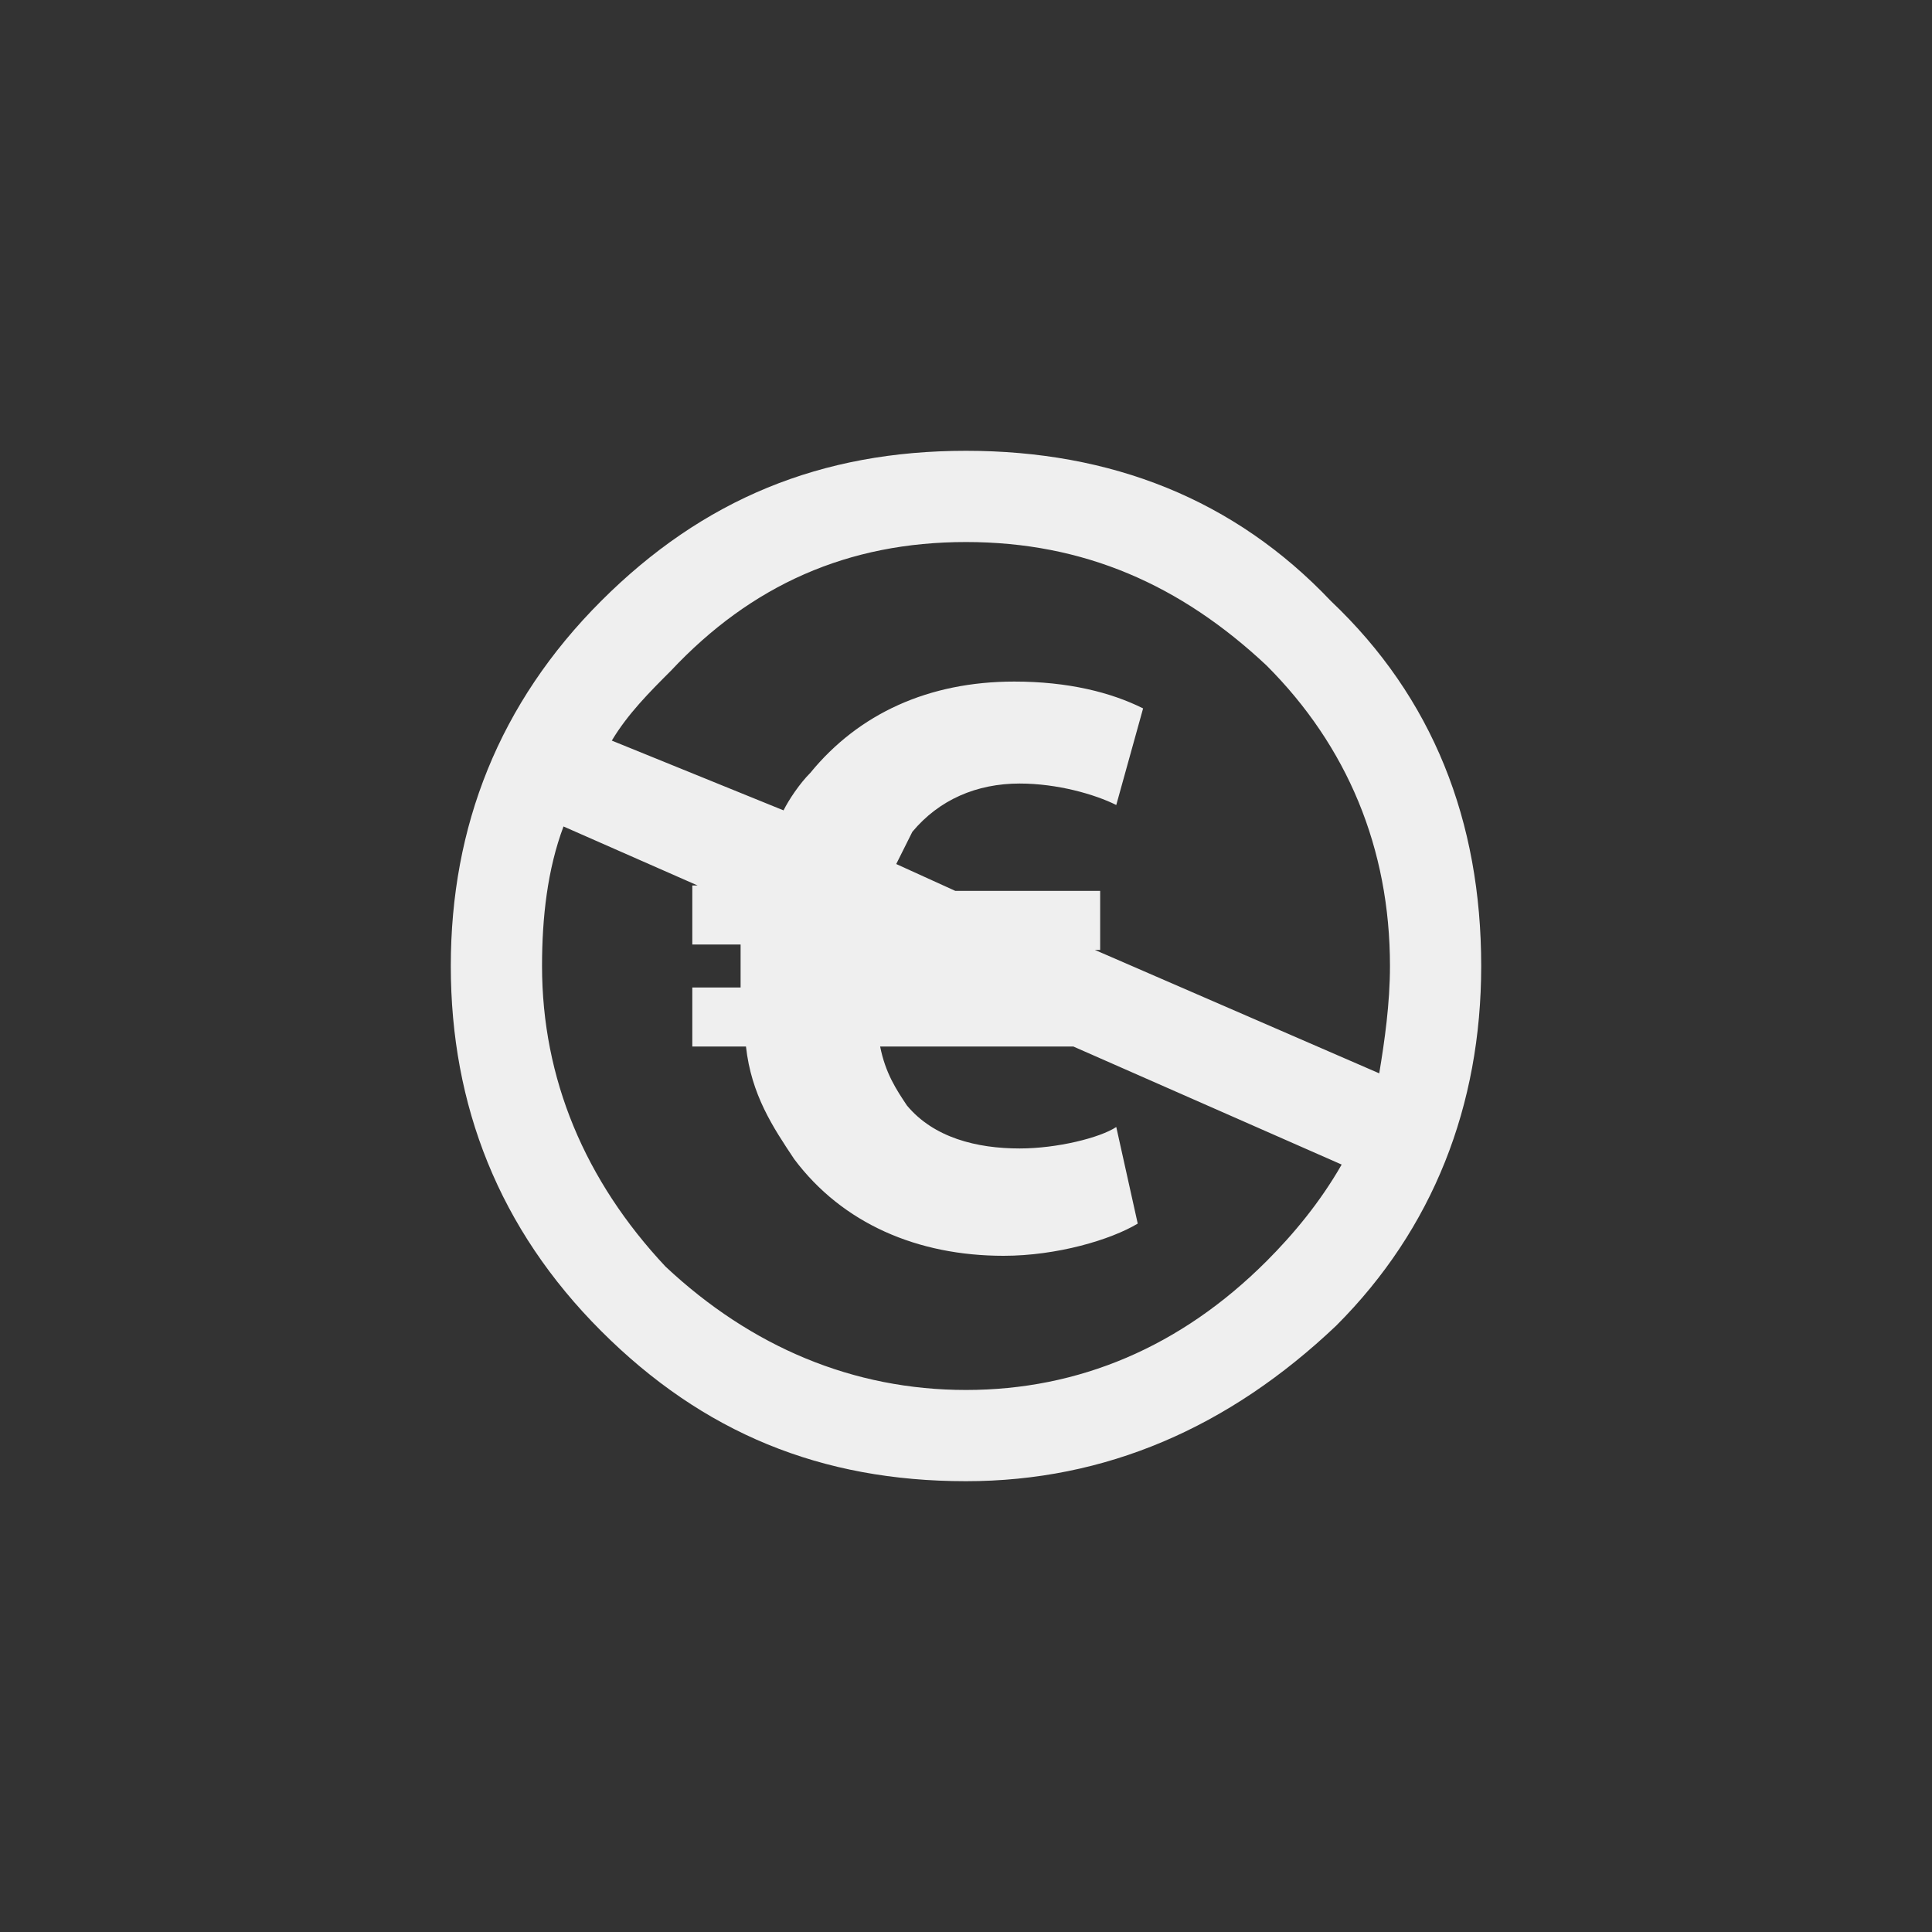 <svg xmlns="http://www.w3.org/2000/svg" width="144" height="144" viewBox="0 0 144 144">
  <rect x="0" y="0" width="144" height="144" fill="#333333" stroke="none"/>
  <g fill="none" fill-rule="evenodd">
<path fill="#EFEFEF" fill-rule="nonzero" d="M99.2,44.8 C92,37.2 82.8,33.6 72,33.6 C61.2,33.6 52.4,37.2 44.8,44.8 C37.2,52.4 33.6,61.6 33.6,72 C33.6,82.4 37.2,91.6 44.8,99.2 C52.4,106.8 61.2,110.4 72,110.4 C82.4,110.4 91.6,106.4 99.6,98.8 C106.8,91.6 110.4,82.4 110.4,72 C110.4,61.2 106.8,52 99.2,44.8 Z M94.4,94 C88,100.4 80.4,103.6 72,103.6 C63.6,103.6 56,100.4 49.6,94.4 C43.6,88 40.4,80.4 40.4,72 C40.4,68.4 40.8,64.8 42,61.6 L52,66 L51.6,66 L51.6,70.4 L55.2,70.4 C55.2,71.2 55.2,71.6 55.2,72.4 L55.2,73.6 L51.6,73.6 L51.6,78 L55.6,78 C56,81.6 57.6,84 59.2,86.4 C62.8,91.2 68.4,93.6 74.8,93.6 C78.8,93.6 82.8,92.4 84.8,91.2 L83.2,84 C82,84.8 78.8,85.6 76,85.6 C72.8,85.6 69.6,84.8 67.6,82.4 C66.8,81.2 66,80 65.6,78 L80,78 L100,86.8 C98.4,89.6 96.4,92 94.4,94 Z M81.6,70.8 L82,70.8 L82,66.4 L71.2,66.4 L66.8,64.4 C67.2,63.6 67.6,62.8 68,62 C70,59.6 72.8,58.4 76,58.4 C78.8,58.4 81.6,59.2 83.2,60 L85.2,52.8 C82.8,51.6 79.6,50.8 75.6,50.8 C69.2,50.8 64,53.2 60.4,57.6 C59.6,58.4 58.8,59.6 58.4,60.4 L45.6,55.2 C46.8,53.2 48.4,51.6 50,50 C56,43.6 63.2,40.4 72,40.4 C80.8,40.4 88,43.6 94.4,49.6 C100.4,55.6 103.6,63.2 103.6,72 C103.6,74.8 103.2,77.6 102.8,80 L81.6,70.8 Z"/>
  </g>
</svg>
